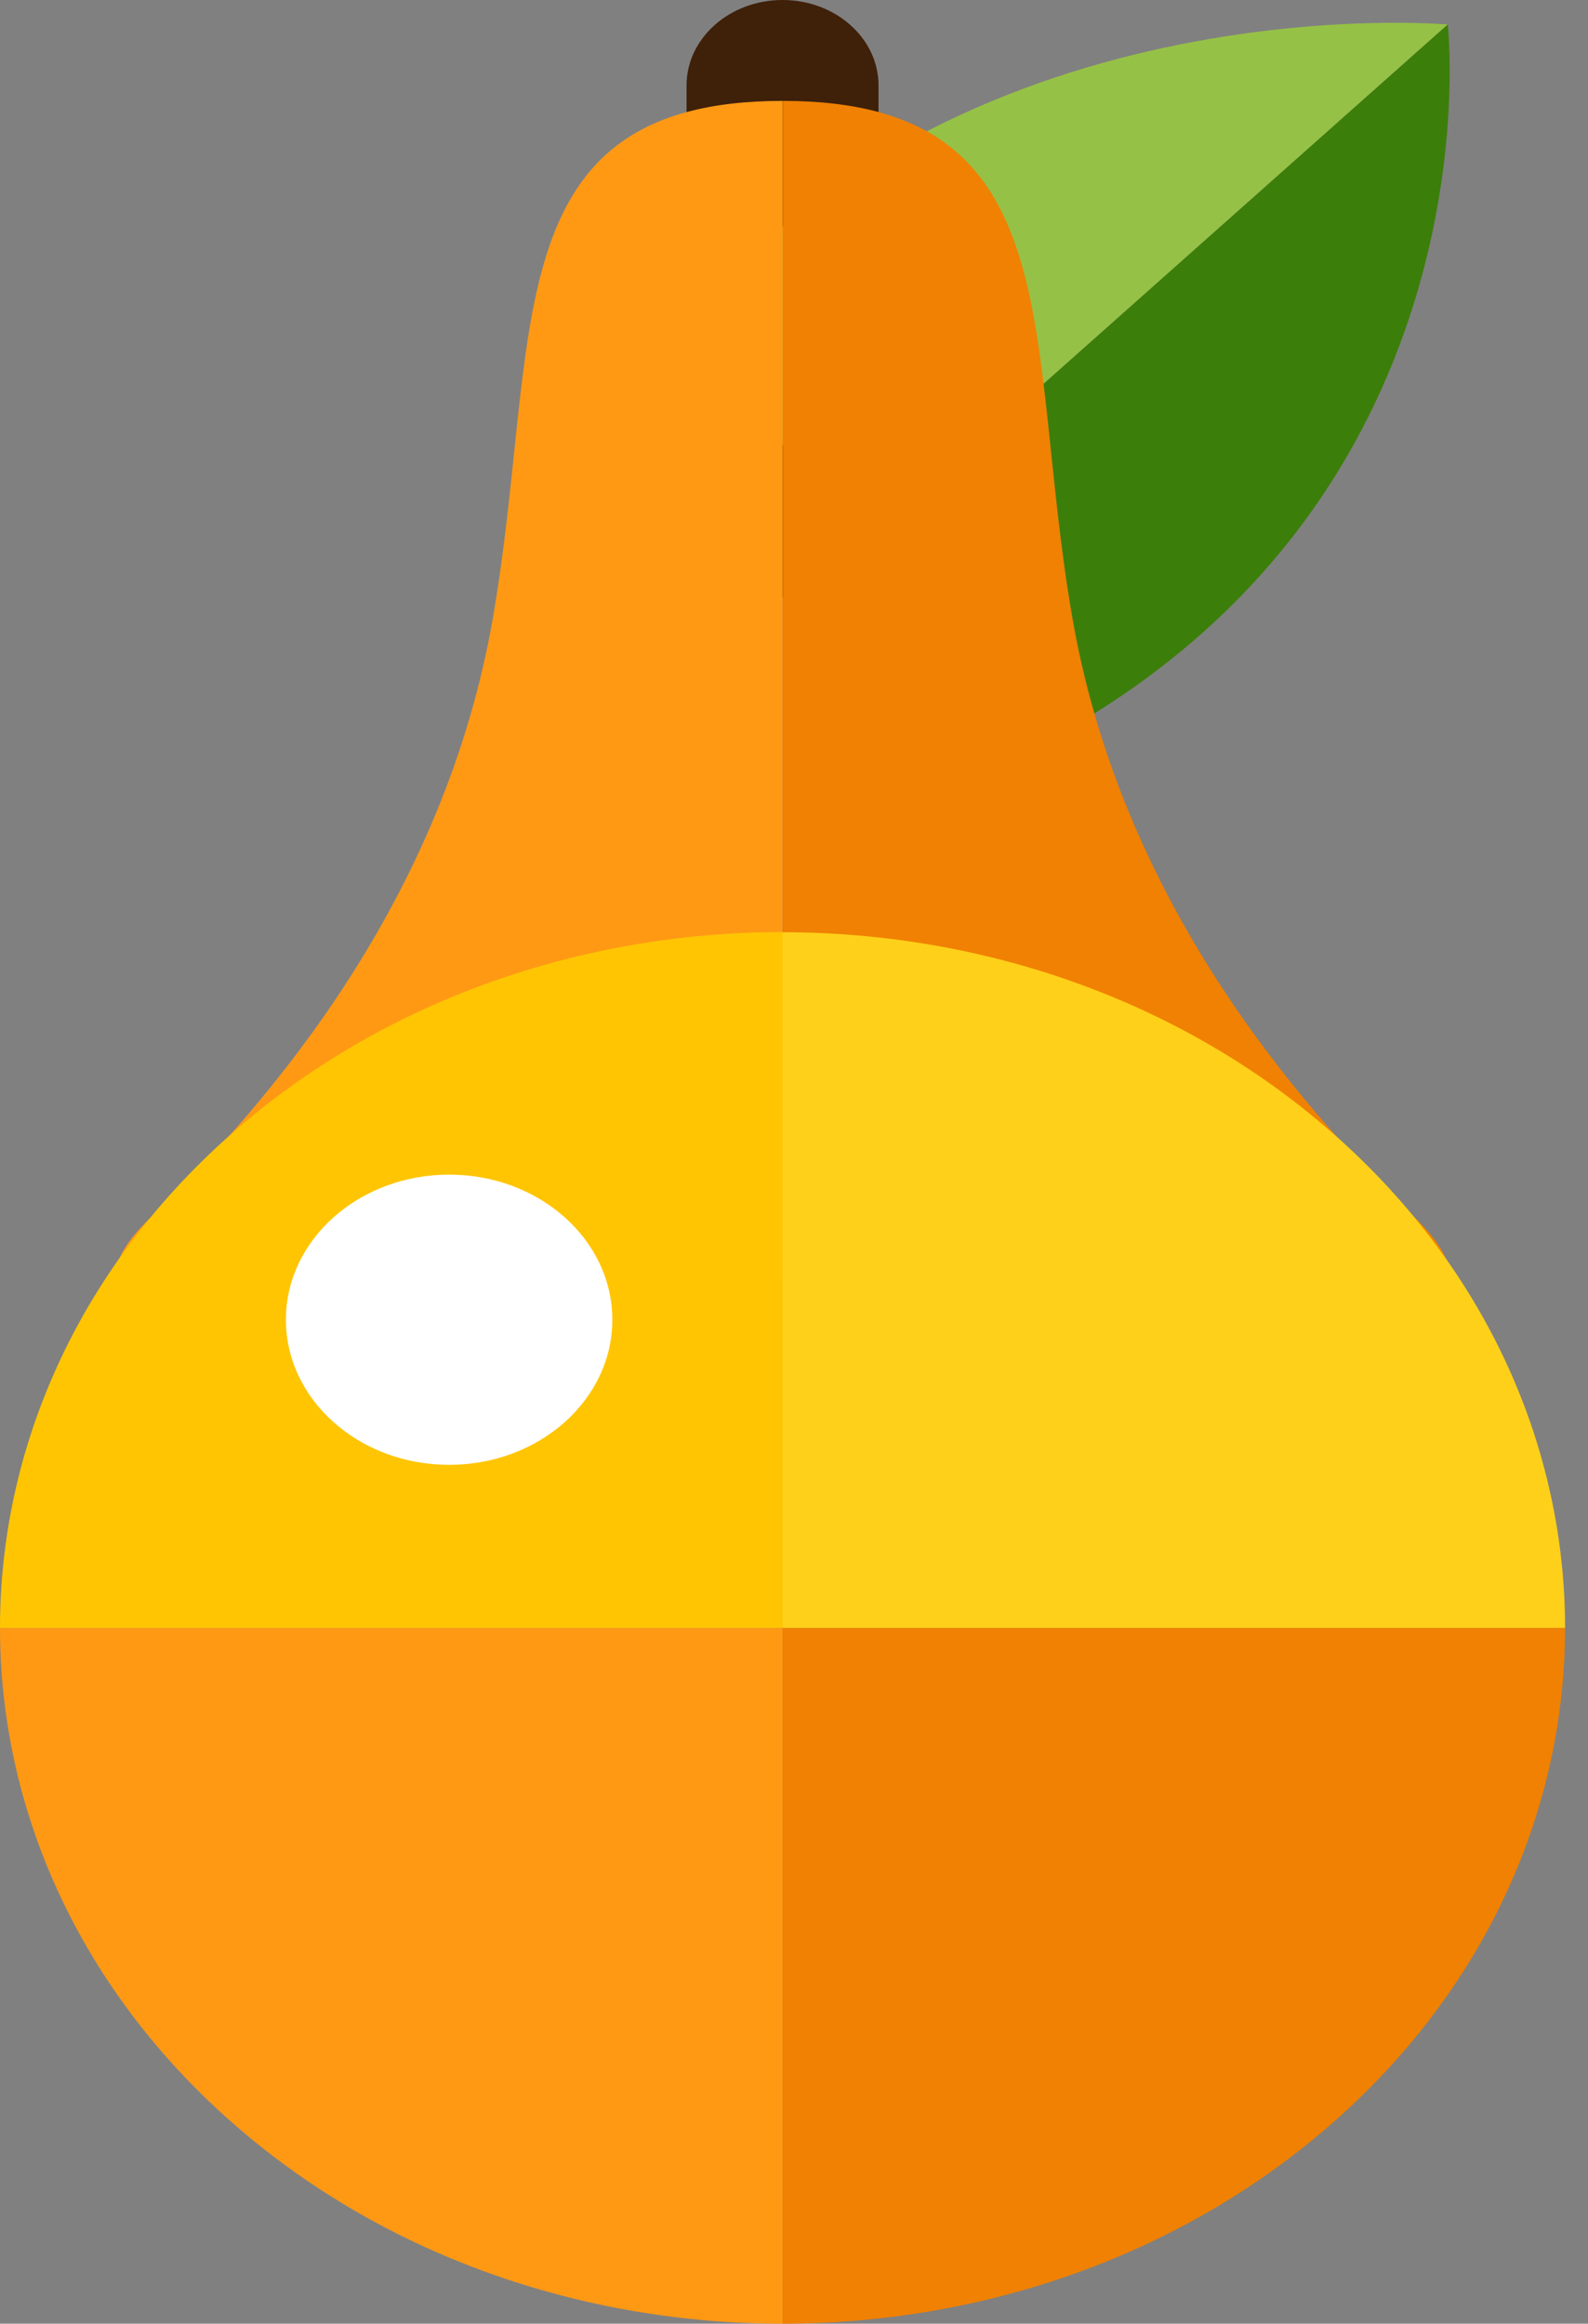 <svg width="41" height="60" viewBox="0 0 41 60" fill="none" xmlns="http://www.w3.org/2000/svg">
<rect x="0" y="0" width="41" height="60" fill="#808080" stroke="none"/>
<path d="M22.682 13.22C22.682 14.435 21.57 15.424 20.204 15.424C18.838 15.424 17.726 14.435 17.726 13.22V2.203C17.726 0.989 18.838 0 20.204 0C21.57 0 22.682 0.989 22.682 2.203V13.22Z" fill="#3F2009"/>
<path d="M37.379 0.633C37.379 0.633 24.552 -0.517 17.269 8.878L22.687 13.696L37.379 0.633Z" fill="#96C147"/>
<path d="M37.379 0.633C37.379 0.633 38.673 12.038 28.106 18.514L22.687 13.696L37.379 0.633Z" fill="#3C7E0A"/>
<path d="M6.795 34.414C6.795 34.414 0.753 34.455 3.886 31.439C7.019 28.422 11.481 23.166 12.728 15.941C13.98 8.717 12.681 2.605 20.204 2.605V33.051L6.79 34.414H6.795Z" fill="#FF9914"/>
<path d="M33.618 34.414C33.618 34.414 39.66 34.455 36.527 31.439C33.395 28.422 28.932 23.166 27.685 15.941C26.433 8.717 27.732 2.605 20.209 2.605V33.051L33.623 34.414H33.618Z" fill="#F08102"/>
<path d="M20.204 24.067C15.035 24.067 9.86 25.822 5.917 29.328C1.974 32.839 0 37.435 0 42.036H20.204V24.067Z" fill="#FFC503"/>
<path d="M40.408 42.036C40.408 37.439 38.434 32.839 34.491 29.332C30.548 25.826 25.373 24.071 20.204 24.071V42.036H40.408Z" fill="#FFD019"/>
<path d="M34.491 54.739C38.434 51.233 40.408 46.632 40.408 42.036H20.204V60C25.373 60 30.548 58.245 34.491 54.739Z" fill="#F08102"/>
<path d="M0 42.036C0 46.632 1.974 51.233 5.917 54.739C9.86 58.245 15.035 60 20.204 60V42.036H0Z" fill="#FF9914"/>
<path d="M11.596 37.823C13.923 37.823 15.809 36.145 15.809 34.077C15.809 32.008 13.923 30.33 11.596 30.33C9.269 30.33 7.382 32.008 7.382 34.077C7.382 36.145 9.269 37.823 11.596 37.823Z" fill="white"/>
</svg>
